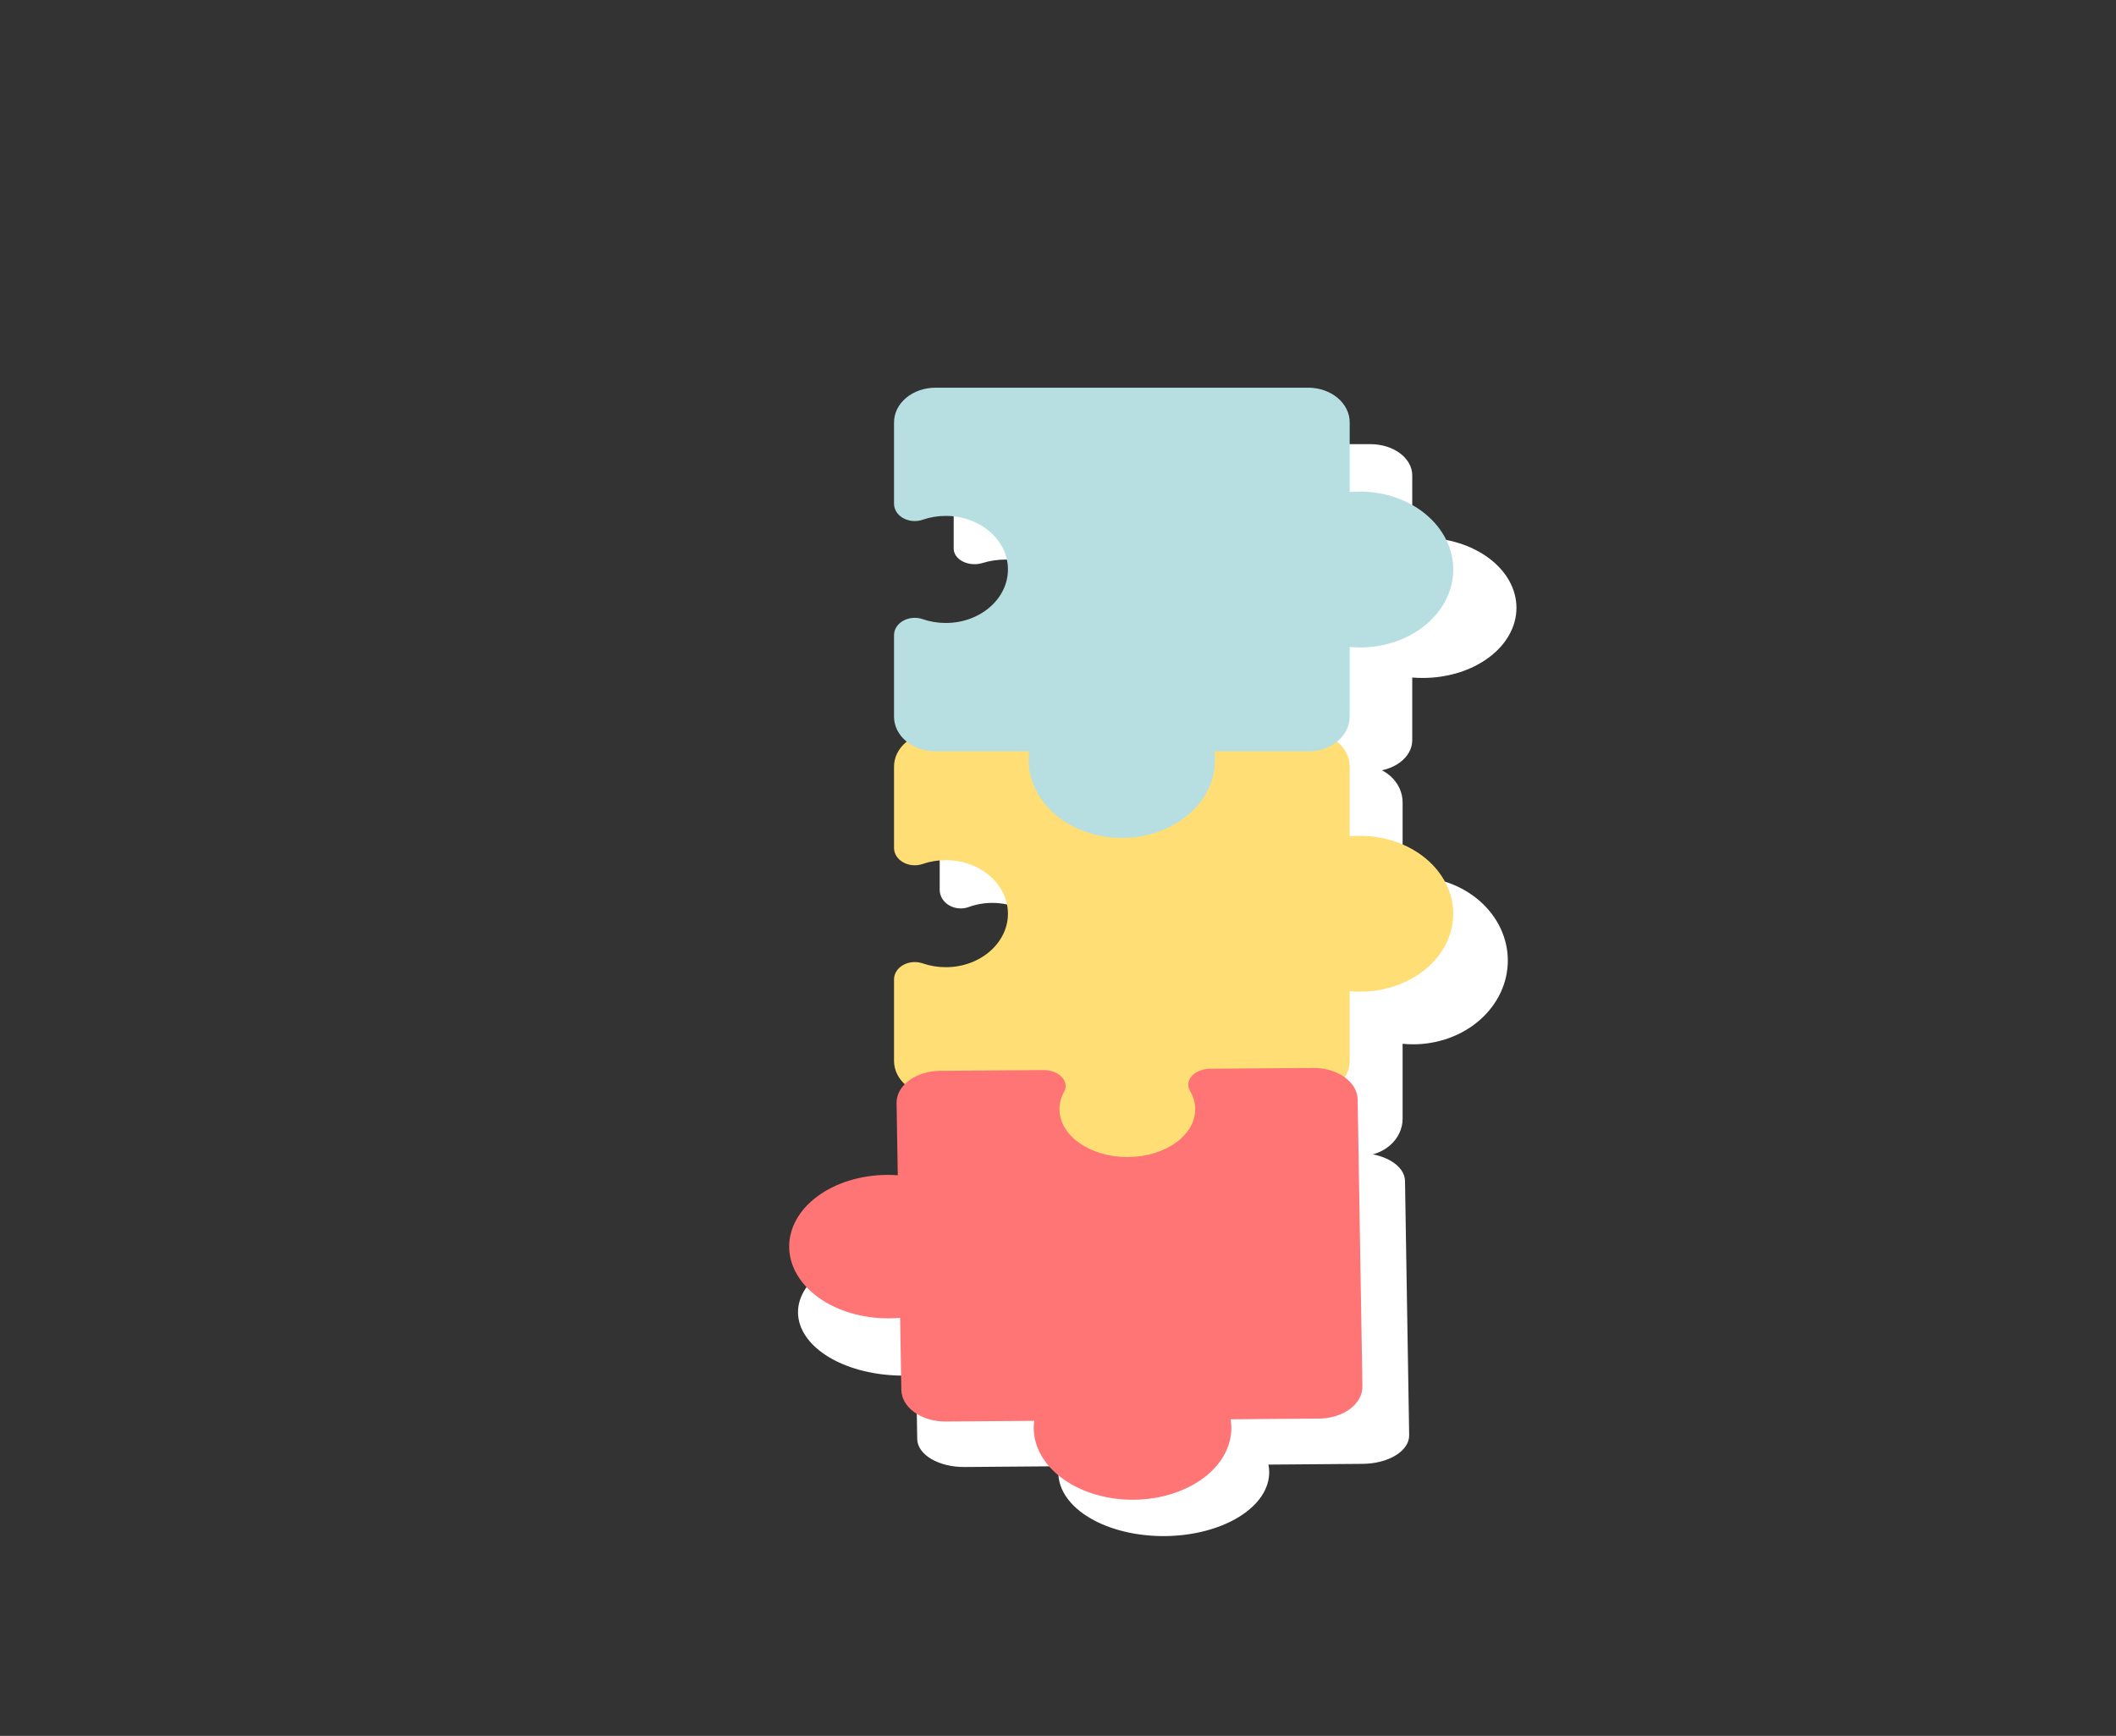 <svg width="1002" height="822" viewBox="0 0 1002 822" fill="none" xmlns="http://www.w3.org/2000/svg">
<rect x="0" y="0" width="1002" height="822" fill="#333333" stroke="none"/>
<g clip-path="url(#clip0_326_1141)">
<path d="M665.895 594.466L665.315 559.147C665.256 555.597 662.863 552.211 658.661 549.733C654.459 547.256 648.793 545.891 642.909 545.937L590.703 546.35C588.884 546.37 587.099 546.66 585.507 547.194C583.914 547.728 582.562 548.489 581.57 549.411C580.579 550.333 579.977 551.387 579.819 552.481C579.661 553.575 579.95 554.675 580.663 555.683C582.326 558.042 583.201 560.577 583.24 563.143C583.422 574.21 568.178 583.342 549.279 583.491C530.379 583.641 514.84 574.753 514.658 563.685C514.612 561.119 515.405 558.571 516.989 556.187C517.672 555.162 517.925 554.052 517.725 552.956C517.525 551.859 516.879 550.811 515.845 549.903C514.81 548.996 513.419 548.257 511.794 547.753C510.17 547.25 508.363 546.996 506.535 547.016L454.328 547.429C448.444 547.476 442.824 548.93 438.705 551.474C434.586 554.017 432.304 557.44 432.362 560.989L432.86 591.29C431.016 591.18 429.164 591.133 427.311 591.149C414.071 591.254 401.427 594.528 392.158 600.249C382.889 605.971 377.756 613.673 377.887 621.66C378.018 629.648 383.403 637.266 392.857 642.84C402.312 648.414 415.061 651.486 428.3 651.381C430.153 651.369 432.004 651.293 433.843 651.154L434.341 681.454C434.399 685.003 436.793 688.389 440.995 690.867C445.197 693.344 450.863 694.709 456.747 694.663L501.424 694.309C501.236 695.422 501.152 696.54 501.174 697.658C501.305 705.645 506.69 713.264 516.144 718.838C525.599 724.411 538.348 727.484 551.587 727.379C564.826 727.274 577.471 724.001 586.739 718.279C596.008 712.557 601.142 704.856 601.01 696.868C600.995 695.75 600.875 694.634 600.65 693.524L645.327 693.171C651.211 693.124 656.831 691.67 660.951 689.127C665.07 686.584 667.352 683.161 667.293 679.611L666.713 644.291" fill="white"/>
</g>
<path d="M523.434 210.325H471.344C466.108 210.325 461.087 211.88 457.385 214.649C453.683 217.417 451.603 221.171 451.603 225.086V259.819C451.612 261.029 452.018 262.219 452.787 263.284C453.555 264.35 454.662 265.257 456.01 265.927C457.358 266.597 458.906 267.009 460.517 267.126C462.128 267.243 463.753 267.062 465.249 266.599C468.746 265.519 472.494 264.964 476.279 264.966C492.602 264.966 505.889 275.206 505.889 287.78C505.889 300.355 492.602 310.595 476.279 310.595C472.494 310.597 468.746 310.042 465.249 308.962C463.745 308.496 462.112 308.316 460.493 308.437C458.874 308.558 457.32 308.976 455.969 309.654C454.619 310.333 453.513 311.25 452.752 312.325C451.99 313.4 451.595 314.599 451.603 315.816V350.549C451.603 354.464 453.683 358.218 457.385 360.986C461.087 363.754 466.108 365.309 471.344 365.309H516.031C515.847 366.535 515.757 367.767 515.76 369C515.76 377.808 520.439 386.255 528.769 392.483C537.098 398.711 548.396 402.21 560.176 402.21C571.956 402.21 583.253 398.711 591.583 392.483C599.912 386.255 604.592 377.808 604.592 369C604.595 367.767 604.504 366.535 604.32 365.309H649.008C654.243 365.309 659.264 363.754 662.966 360.986C666.668 358.218 668.748 354.464 668.748 350.549V320.825C670.387 320.963 672.034 321.03 673.683 321.028C685.463 321.028 696.76 317.529 705.09 311.301C713.42 305.073 718.099 296.625 718.099 287.817C718.099 279.009 713.42 270.562 705.09 264.334C696.76 258.105 685.463 254.606 673.683 254.606C672.034 254.604 670.387 254.672 668.748 254.809V225.086C668.748 221.171 666.668 217.417 662.966 214.649C659.264 211.88 654.243 210.325 649.008 210.325H596.918" fill="white"/>
<path d="M517.492 362.277H464.907C459.622 362.277 454.553 364.135 450.816 367.441C447.079 370.748 444.979 375.232 444.979 379.908V421.395C444.988 422.84 445.398 424.262 446.174 425.534C446.95 426.807 448.067 427.891 449.428 428.691C450.789 429.491 452.352 429.983 453.978 430.123C455.604 430.263 457.245 430.047 458.754 429.494C462.285 428.203 466.069 427.541 469.889 427.543C486.367 427.543 499.781 439.774 499.781 454.793C499.781 469.812 486.367 482.044 469.889 482.044C466.069 482.046 462.285 481.383 458.754 480.093C457.237 479.537 455.587 479.322 453.953 479.466C452.319 479.611 450.75 480.11 449.387 480.921C448.023 481.731 446.908 482.827 446.139 484.111C445.37 485.395 444.971 486.827 444.979 488.28V529.767C444.979 534.443 447.079 538.927 450.816 542.234C454.553 545.54 459.622 547.397 464.907 547.397H510.019C509.833 548.861 509.742 550.332 509.745 551.805C509.745 562.326 514.469 572.416 522.877 579.855C531.286 587.294 542.691 591.474 554.582 591.474C566.474 591.474 577.879 587.294 586.287 579.855C594.696 572.416 599.42 562.326 599.42 551.805C599.423 550.332 599.331 548.861 599.146 547.397H644.258C649.543 547.397 654.612 545.54 658.349 542.234C662.086 538.927 664.186 534.443 664.186 529.767V494.264C665.84 494.428 667.503 494.509 669.168 494.506C681.059 494.506 692.464 490.327 700.873 482.887C709.281 475.448 714.005 465.358 714.005 454.837C714.005 444.317 709.281 434.227 700.873 426.788C692.464 419.348 681.059 415.169 669.168 415.169C667.503 415.166 665.84 415.247 664.186 415.411V379.908C664.186 375.232 662.086 370.748 658.349 367.441C654.612 364.135 649.543 362.277 644.258 362.277H591.673" fill="white"/>
<path d="M494.729 346.584H442.968C437.766 346.584 432.776 348.312 429.098 351.387C425.419 354.463 423.353 358.635 423.353 362.984V401.577C423.361 402.921 423.765 404.244 424.528 405.427C425.292 406.611 426.392 407.619 427.732 408.364C429.071 409.108 430.609 409.565 432.21 409.696C433.811 409.826 435.426 409.625 436.912 409.111C440.387 407.91 444.112 407.294 447.872 407.296C464.092 407.296 477.295 418.674 477.295 432.645C477.295 446.616 464.092 457.994 447.872 457.994C444.112 457.997 440.387 457.38 436.912 456.18C435.418 455.663 433.795 455.462 432.186 455.597C430.577 455.731 429.033 456.196 427.691 456.95C426.349 457.703 425.251 458.723 424.494 459.917C423.737 461.112 423.345 462.444 423.353 463.796V502.388C423.353 506.738 425.419 510.909 429.098 513.985C432.776 517.061 437.766 518.788 442.968 518.788H487.373C487.19 520.15 487.1 521.519 487.103 522.889C487.103 532.675 491.753 542.061 500.03 548.982C508.307 555.902 519.533 559.79 531.238 559.79C542.943 559.79 554.169 555.902 562.446 548.982C570.723 542.061 575.373 532.675 575.373 522.889C575.376 521.519 575.286 520.15 575.103 518.788H619.508C624.71 518.788 629.699 517.061 633.378 513.985C637.056 510.909 639.123 506.738 639.123 502.388V469.362C640.751 469.514 642.389 469.59 644.027 469.587C655.732 469.587 666.958 465.699 675.235 458.779C683.512 451.859 688.162 442.473 688.162 432.686C688.162 422.899 683.512 413.513 675.235 406.593C666.958 399.673 655.732 395.785 644.027 395.785C642.389 395.783 640.751 395.858 639.123 396.011V362.984C639.123 358.635 637.056 354.463 633.378 351.387C629.699 348.312 624.71 346.584 619.508 346.584H567.747" fill="#FFDE75"/>
<path d="M494.729 183.584H442.968C437.766 183.584 432.776 185.312 429.098 188.387C425.419 191.463 423.353 195.635 423.353 199.984V238.577C423.361 239.921 423.765 241.244 424.528 242.427C425.292 243.611 426.392 244.619 427.732 245.364C429.071 246.108 430.609 246.565 432.21 246.696C433.811 246.826 435.426 246.625 436.912 246.111C440.387 244.91 444.112 244.294 447.872 244.296C464.092 244.296 477.295 255.674 477.295 269.645C477.295 283.616 464.092 294.994 447.872 294.994C444.112 294.997 440.387 294.38 436.912 293.18C435.418 292.663 433.795 292.462 432.186 292.597C430.577 292.731 429.033 293.196 427.691 293.95C426.349 294.703 425.251 295.723 424.494 296.917C423.737 298.112 423.345 299.444 423.353 300.796V339.388C423.353 343.738 425.419 347.909 429.098 350.985C432.776 354.061 437.766 355.788 442.968 355.788H487.373C487.19 357.15 487.1 358.519 487.103 359.889C487.103 369.675 491.753 379.061 500.03 385.982C508.307 392.902 519.533 396.79 531.238 396.79C542.943 396.79 554.169 392.902 562.446 385.982C570.723 379.061 575.373 369.675 575.373 359.889C575.376 358.519 575.286 357.15 575.103 355.788H619.508C624.71 355.788 629.699 354.061 633.378 350.985C637.056 347.909 639.123 343.738 639.123 339.388V306.362C640.751 306.514 642.389 306.59 644.027 306.587C655.732 306.587 666.958 302.699 675.235 295.779C683.512 288.859 688.162 279.473 688.162 269.686C688.162 259.899 683.512 250.513 675.235 243.593C666.958 236.673 655.732 232.785 644.027 232.785C642.389 232.783 640.751 232.858 639.123 233.011V199.984C639.123 195.635 637.056 191.463 633.378 188.387C629.699 185.312 624.71 183.584 619.508 183.584H567.747" fill="#B7DFE1"/>
<g clip-path="url(#clip1_326_1141)">
<path d="M643.553 560.465L642.89 520.636C642.824 516.633 640.569 512.811 636.622 510.011C632.676 507.211 627.36 505.662 621.845 505.705L572.915 506.087C571.21 506.107 569.538 506.431 568.048 507.03C566.557 507.629 565.292 508.486 564.366 509.524C563.439 510.562 562.879 511.75 562.734 512.983C562.59 514.216 562.865 515.457 563.536 516.595C565.103 519.258 565.932 522.117 565.977 525.011C566.185 537.492 551.928 547.764 534.214 547.903C516.501 548.041 501.906 537.994 501.698 525.513C501.647 522.619 502.381 519.748 503.858 517.061C504.495 515.907 504.728 514.656 504.537 513.419C504.346 512.182 503.737 510.999 502.764 509.974C501.791 508.949 500.485 508.113 498.961 507.543C497.436 506.972 495.742 506.684 494.028 506.703L445.098 507.085C439.583 507.128 434.321 508.76 430.468 511.621C426.616 514.482 424.489 518.338 424.555 522.341L425.124 556.51C423.396 556.383 421.659 556.327 419.922 556.343C407.514 556.44 395.673 560.111 387.005 566.548C378.337 572.986 373.551 581.662 373.701 590.669C373.851 599.676 378.924 608.276 387.804 614.576C396.684 620.877 408.644 624.362 421.052 624.265C422.789 624.254 424.524 624.171 426.247 624.017L426.816 658.185C426.883 662.188 429.137 666.01 433.084 668.811C437.031 671.611 442.346 673.16 447.861 673.117L489.734 672.79C489.562 674.044 489.487 675.305 489.511 676.565C489.661 685.572 494.734 694.172 503.614 700.472C512.494 706.773 524.454 710.258 536.862 710.161C549.271 710.064 561.112 706.393 569.78 699.956C578.448 693.518 583.233 684.842 583.083 675.835C583.065 674.574 582.949 673.315 582.735 672.063L624.608 671.736C630.123 671.693 635.385 670.062 639.238 667.201C643.09 664.34 645.217 660.483 645.151 656.48L644.488 616.652" fill="#FF7474"/>
</g>
<defs>
<clipPath id="clip0_326_1141">
<rect width="203.361" height="382.597" fill="white" transform="matrix(-0.016 -1 1 -0.008 359.414 748.841)"/>
</clipPath>
<clipPath id="clip1_326_1141">
<rect width="229.326" height="358.589" fill="white" transform="matrix(-0.017 -1 1 -0.008 356.816 734.054)"/>
</clipPath>
</defs>
</svg>
